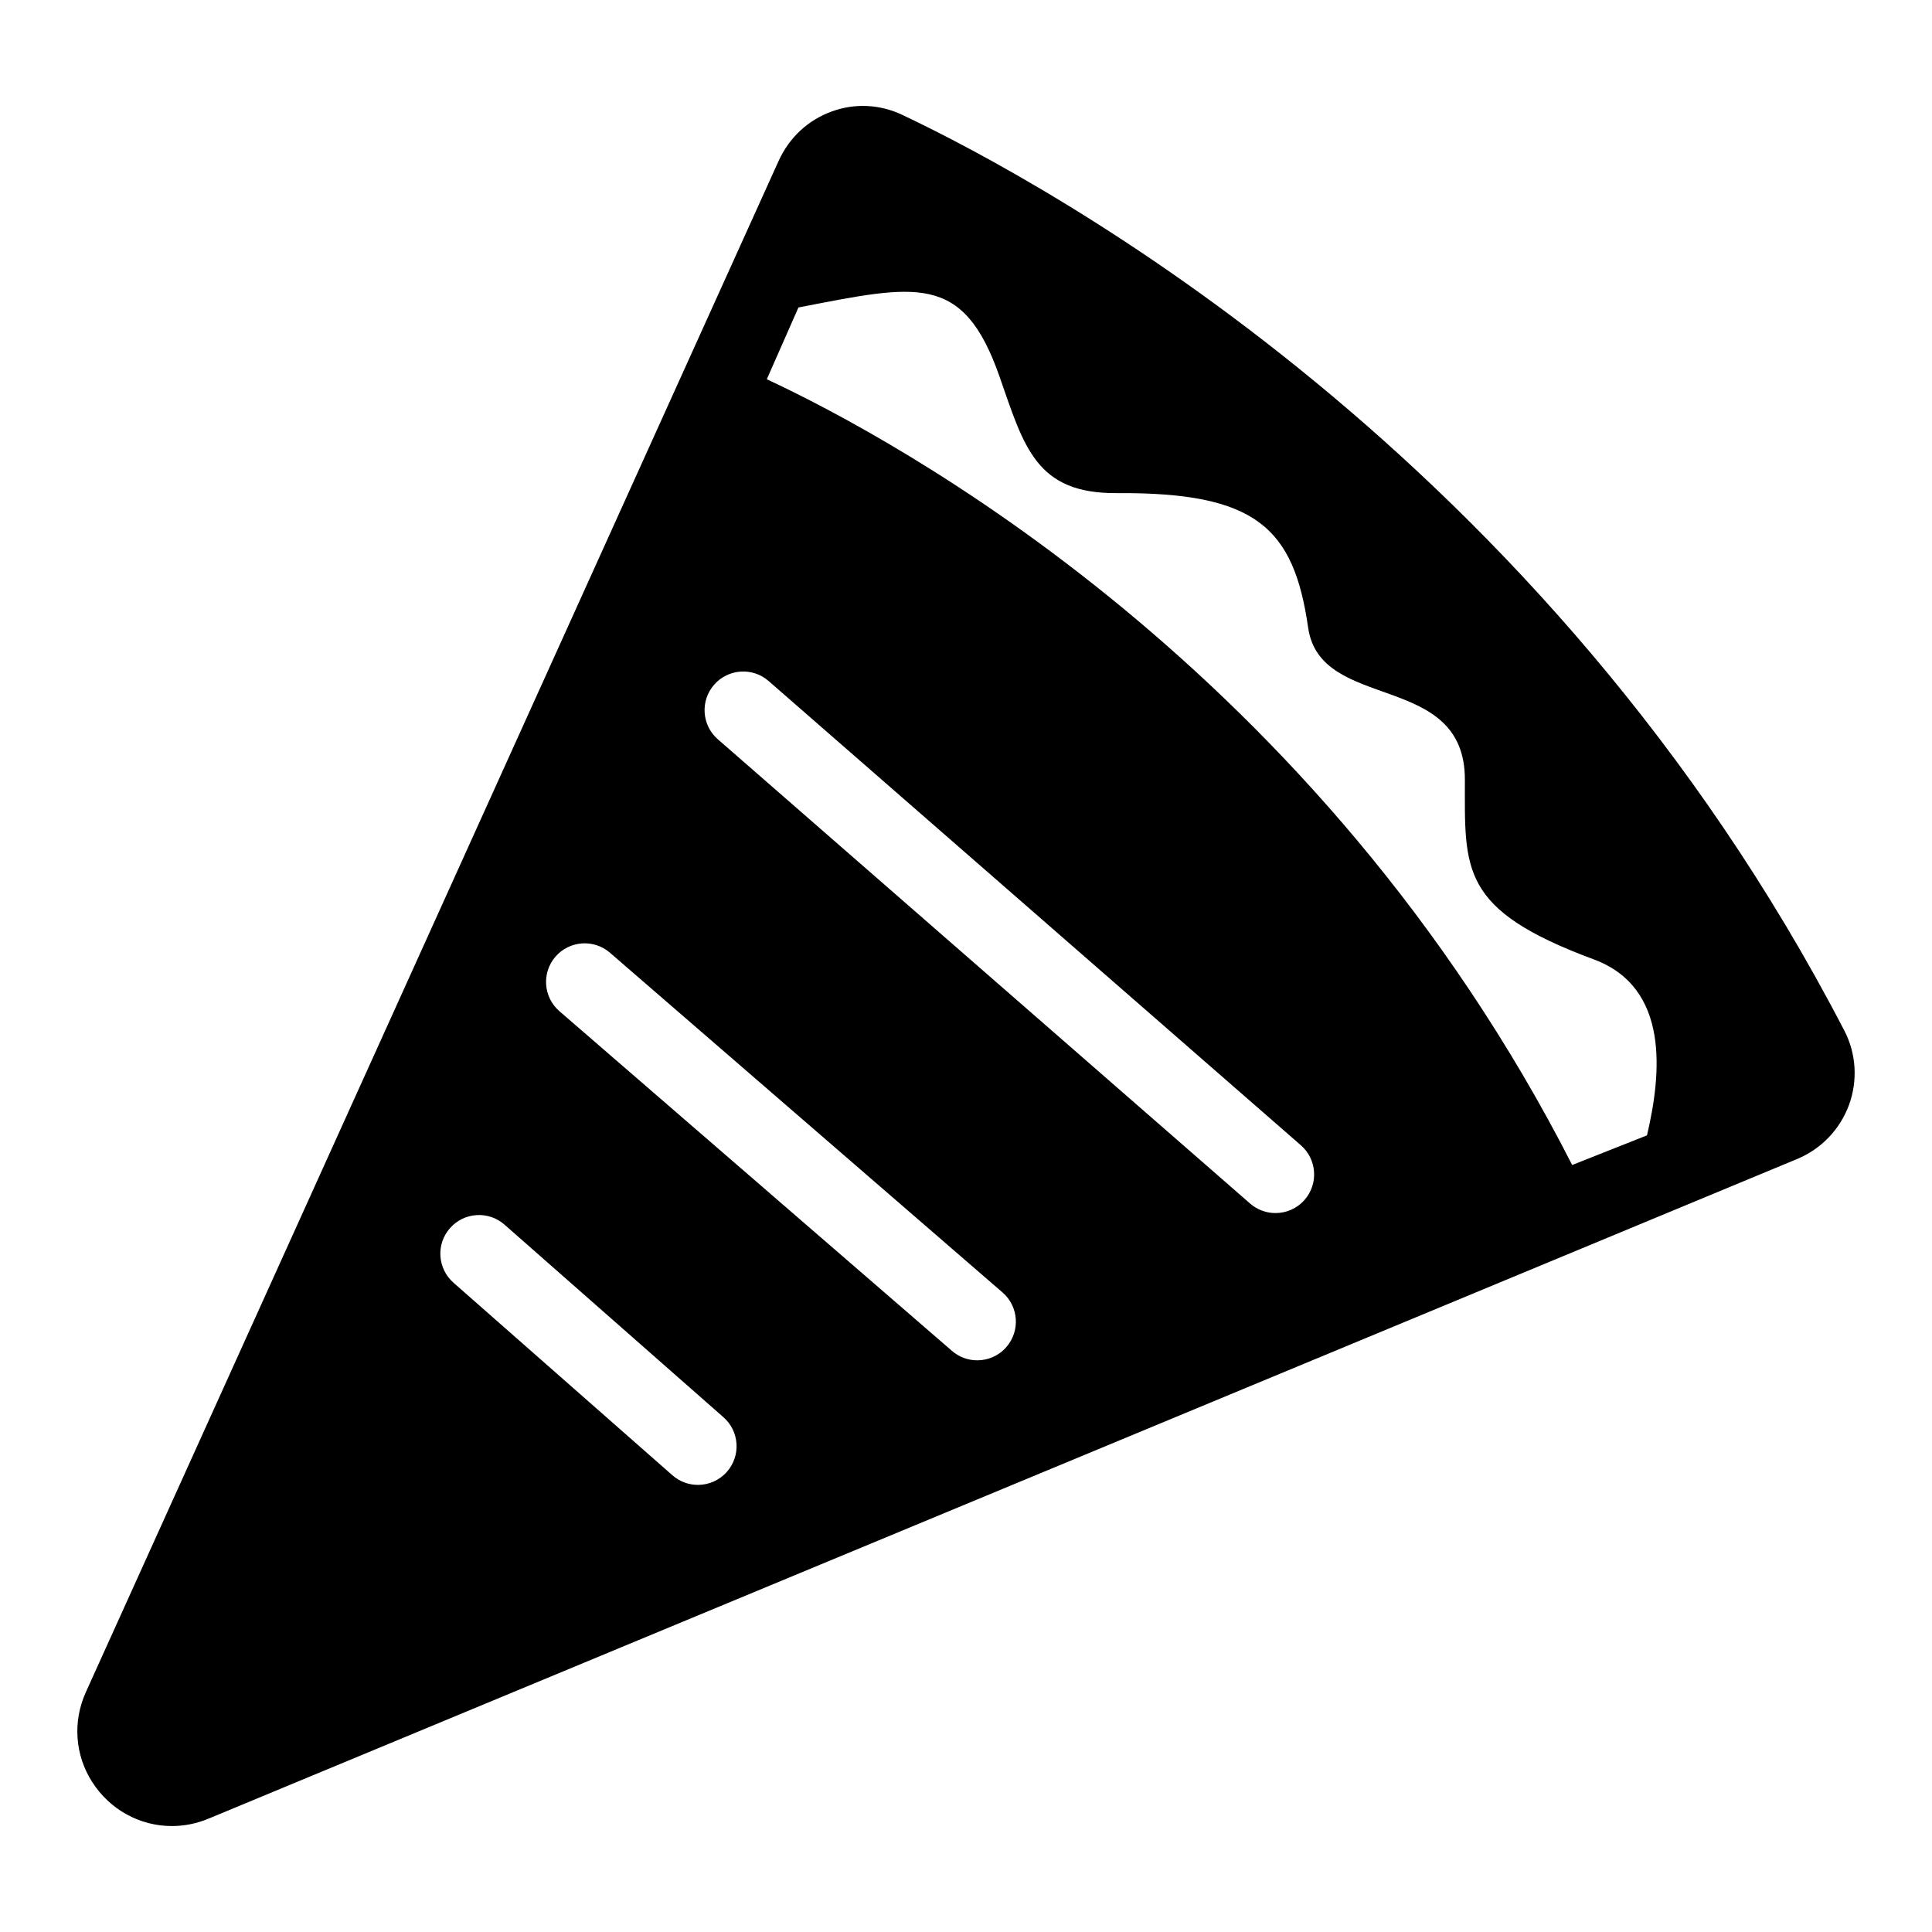 <?xml version="1.0" encoding="utf-8"?><!-- Generator: Adobe Illustrator 15.0.0, SVG Export Plug-In . SVG Version: 6.00 Build 0)  --><!DOCTYPE svg PUBLIC "-//W3C//DTD SVG 1.1//EN" "http://www.w3.org/Graphics/SVG/1.1/DTD/svg11.dtd"><svg xmlns="http://www.w3.org/2000/svg" xmlns:xlink="http://www.w3.org/1999/xlink" viewBox="0 0 50 50" width="50px" height="50px"><path d="M47.733,26.676C39.989,11.735,27.112,4.755,23.35,2.972c-0.582-0.275-1.232-0.306-1.833-0.084c-0.609,0.223-1.093,0.674-1.367,1.278L2.223,43.79c-0.346,0.763-0.284,1.635,0.166,2.333c0.458,0.711,1.228,1.135,2.059,1.135c0.323,0,0.643-0.064,0.95-0.192l41.116-17.073c0.621-0.258,1.109-0.769,1.34-1.403C48.082,27.96,48.038,27.263,47.733,26.676z M18.577,19.132c-0.417-0.363-0.459-0.995-0.096-1.411c0.364-0.416,0.996-0.459,1.411-0.096l13.775,12.015c0.416,0.363,0.459,0.995,0.097,1.411c-0.198,0.227-0.476,0.343-0.754,0.343c-0.233,0-0.468-0.081-0.657-0.246L18.577,19.132z M26.047,34.859c-0.197,0.229-0.476,0.346-0.756,0.346c-0.232,0-0.465-0.08-0.654-0.244l-10.16-8.792c-0.417-0.361-0.463-0.993-0.102-1.41s0.993-0.464,1.411-0.102l10.16,8.792C26.363,33.811,26.408,34.441,26.047,34.859z M11.645,31.785c0.365-0.415,0.997-0.456,1.412-0.091l5.666,4.984c0.415,0.365,0.455,0.997,0.09,1.411c-0.198,0.225-0.474,0.34-0.751,0.34c-0.234,0-0.47-0.082-0.66-0.249l-5.666-4.984C11.321,32.831,11.28,32.199,11.645,31.785z M40.688,30.15c-6.572-12.89-17.511-18.782-20.843-20.335l0.819-1.858c3.051-0.587,4.26-0.918,5.206,1.795c0.636,1.827,0.946,3.025,3.034,3.01c3.607-0.025,4.578,0.896,4.951,3.483c0.317,2.201,4.056,1.106,4.056,3.931c0,2.338-0.138,3.365,3.334,4.652c1.974,0.731,1.753,2.964,1.379,4.555L40.688,30.15z"/></svg>